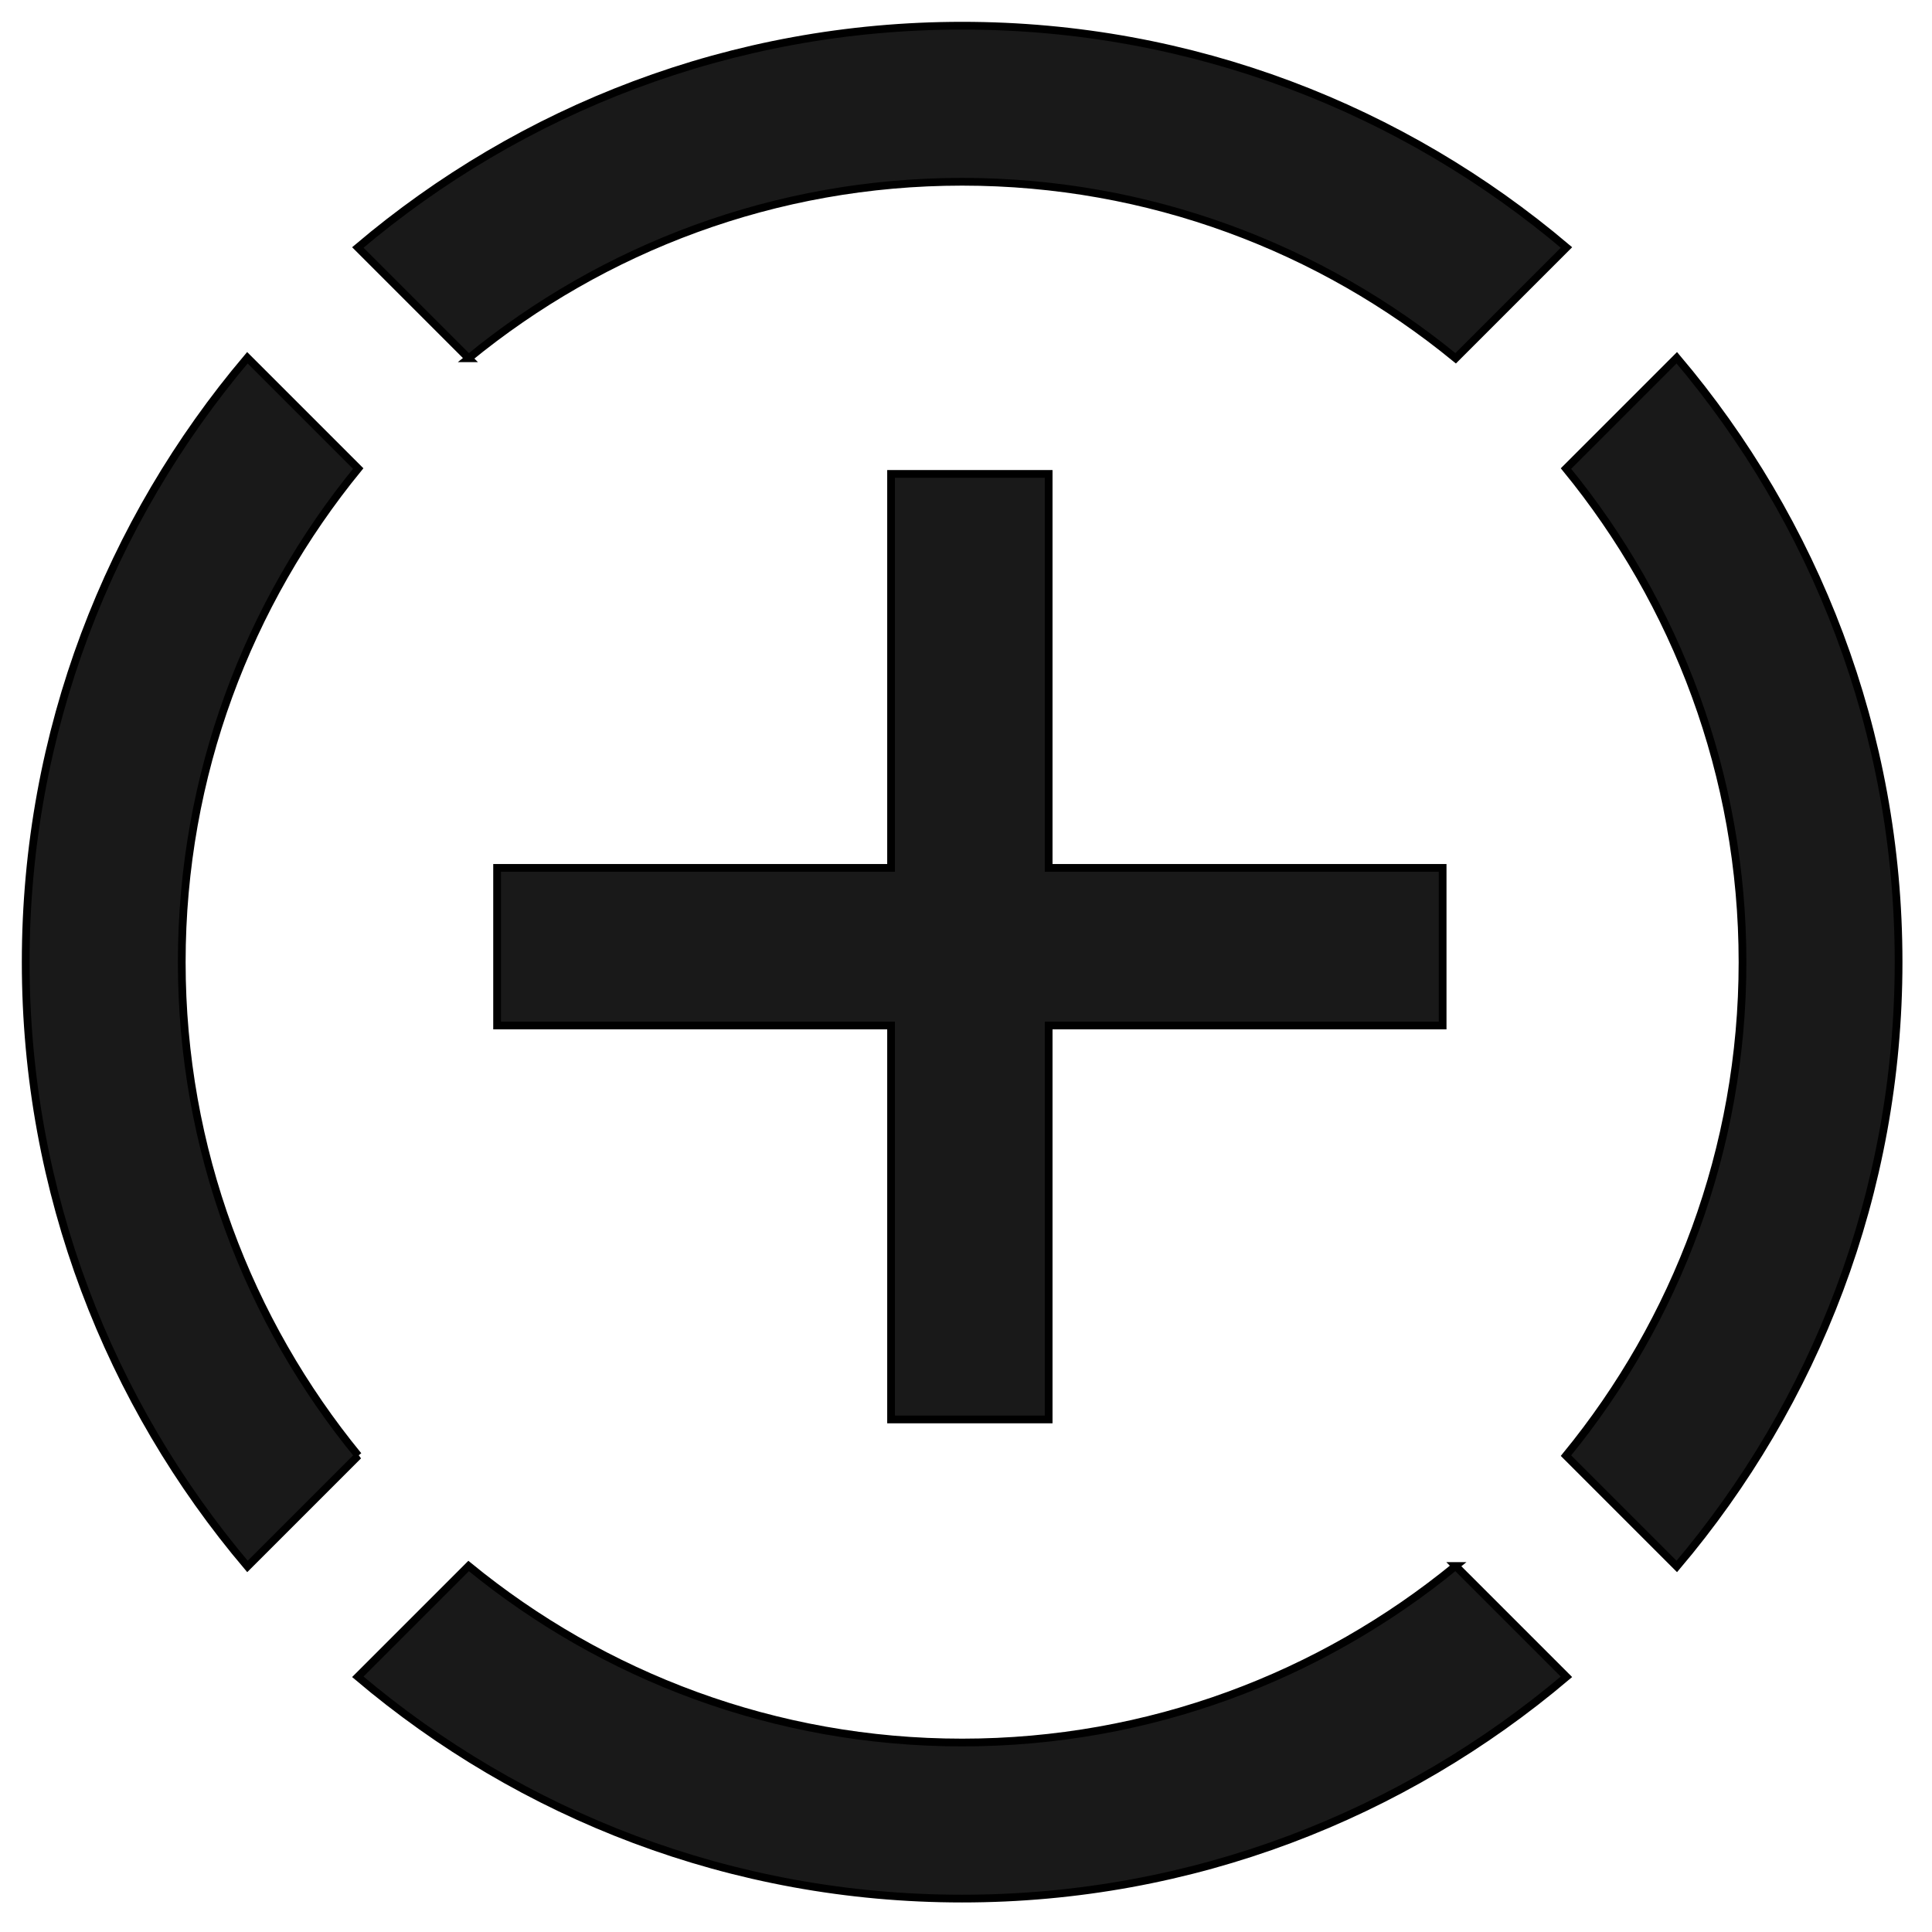 <svg width="250" height="250" xmlns="http://www.w3.org/2000/svg">

 <g>
  <title>background</title>
  <rect fill="none" id="canvas_background" height="402" width="582" y="-1" x="-1"/>
 </g>
 <g>
  <title>Layer 1</title>
  <g id="gr_x5F_big_10_">
   <g stroke="null" id="svg_10">
    <path fill="#191919" stroke="null" id="svg_9" d="m186.676,112.304l-50.98,0l0,-50.98l-20.392,0l0,50.98l-50.98,0l0,20.392l50.98,0l0,50.98l20.392,0l0,-50.98l50.98,0l0,-20.392z"/>
   </g>
   <g stroke="null" id="svg_15">
    <path fill="#191919" stroke="null" id="svg_14" d="m46.362,188.36l-14.339,14.339c-17.873,-21.105 -28.699,-48.369 -28.699,-78.199s10.825,-57.094 28.688,-78.209l14.339,14.339c-14.248,17.419 -22.832,39.665 -22.832,63.87s8.583,46.451 22.842,63.86zm179.118,-63.86c0,24.205 -8.583,46.451 -22.842,63.86l14.339,14.339c17.873,-21.105 28.699,-48.369 28.699,-78.199s-10.825,-57.094 -28.699,-78.209l-14.339,14.339c14.258,17.419 22.842,39.665 22.842,63.87zm-164.84,-78.138c17.409,-14.258 39.655,-22.842 63.86,-22.842s46.451,8.583 63.86,22.842l14.339,-14.339c-21.115,-17.873 -48.379,-28.699 -78.199,-28.699c-29.829,0 -57.094,10.825 -78.199,28.699l14.339,14.339zm127.719,156.277c-17.409,14.258 -39.655,22.842 -63.86,22.842s-46.451,-8.583 -63.86,-22.842l-14.339,14.339c21.105,17.873 48.369,28.699 78.199,28.699c29.819,0 57.084,-10.825 78.199,-28.699l-14.339,-14.339z"/>
   </g>
  </g>
 </g>
</svg>